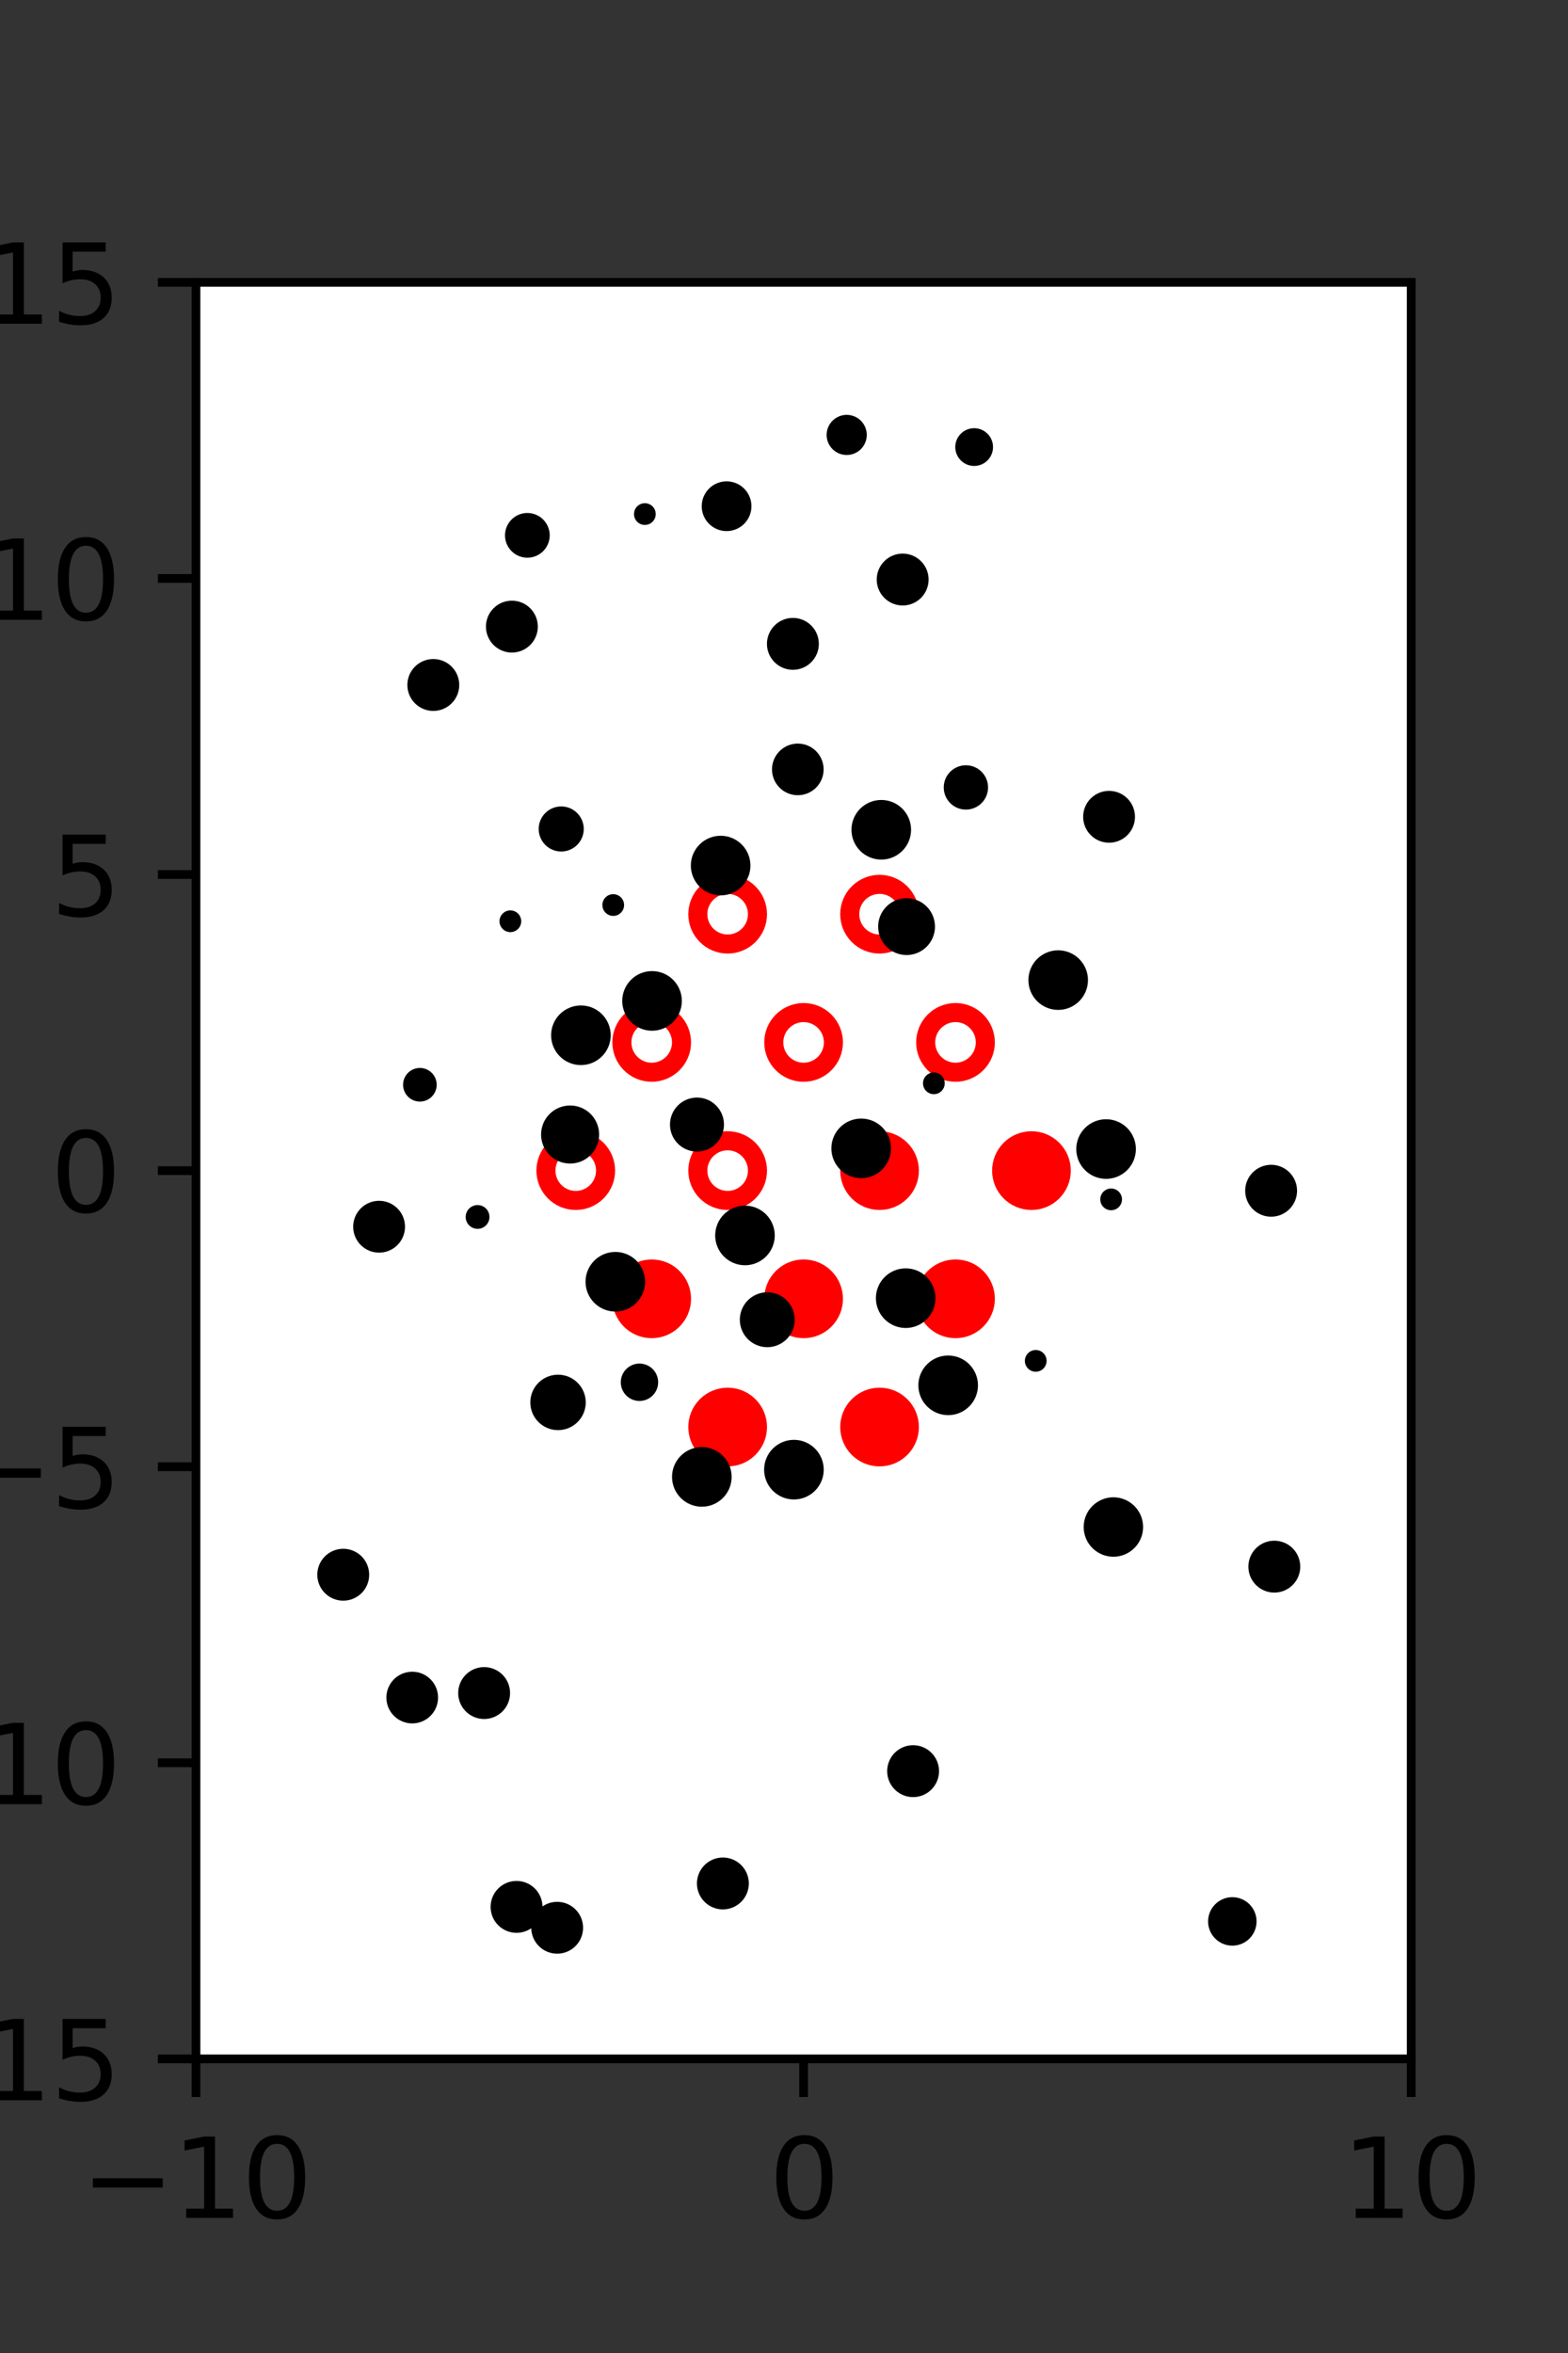 <?xml version="1.0" encoding="utf-8" standalone="no"?>
<!DOCTYPE svg PUBLIC "-//W3C//DTD SVG 1.1//EN"
  "http://www.w3.org/Graphics/SVG/1.1/DTD/svg11.dtd">
<svg xmlns:xlink="http://www.w3.org/1999/xlink" width="144pt" height="216pt" viewBox="0 0 144 216" xmlns="http://www.w3.org/2000/svg" version="1.1">
 <rect x="0" y="0" width="144" height="216" fill="#333333" stroke="none"/>
 <defs>
  <style type="text/css">*{stroke-linejoin: round; stroke-linecap: butt}</style>
 </defs>
 <g id="figure_1">
  <g id="patch_1">
   <path d="M 0 216 
L 144 216 
L 144 0 
L 0 0 
L 0 216 
z
" style="fill: none"/>
  </g>
  <g id="axes_1">
   <g id="patch_2">
    <path d="M 18 189 
L 129.6 189 
L 129.6 25.92 
L 18 25.92 
z
" style="fill: #ffffff"/>
   </g>
   <g id="PathCollection_1">
    <defs>
     <path id="m1a475d0791" d="M 0 2.739 
C 0.726 2.739 1.423 2.45 1.936 1.936 
C 2.45 1.423 2.739 0.726 2.739 0 
C 2.739 -0.726 2.45 -1.423 1.936 -1.936 
C 1.423 -2.45 0.726 -2.739 0 -2.739 
C -0.726 -2.739 -1.423 -2.45 -1.936 -1.936 
C -2.45 -1.423 -2.739 -0.726 -2.739 0 
C -2.739 0.726 -2.45 1.423 -1.936 1.936 
C -1.423 2.45 -0.726 2.739 0 2.739 
z
" style="stroke: #ff0000; stroke-width: 1.75"/>
    </defs>
    <g clip-path="url(#p7d7847ec7b)">
     <use xlink:href="#m1a475d0791" x="80.775" y="107.46" style="fill: #ff0000; stroke: #ff0000; stroke-width: 1.75"/>
     <use xlink:href="#m1a475d0791" x="94.725" y="107.46" style="fill: #ff0000; stroke: #ff0000; stroke-width: 1.75"/>
     <use xlink:href="#m1a475d0791" x="59.85" y="119.229" style="fill: #ff0000; stroke: #ff0000; stroke-width: 1.75"/>
     <use xlink:href="#m1a475d0791" x="73.8" y="119.229" style="fill: #ff0000; stroke: #ff0000; stroke-width: 1.75"/>
     <use xlink:href="#m1a475d0791" x="87.75" y="119.229" style="fill: #ff0000; stroke: #ff0000; stroke-width: 1.75"/>
     <use xlink:href="#m1a475d0791" x="66.825" y="130.999" style="fill: #ff0000; stroke: #ff0000; stroke-width: 1.75"/>
     <use xlink:href="#m1a475d0791" x="80.775" y="130.999" style="fill: #ff0000; stroke: #ff0000; stroke-width: 1.75"/>
    </g>
   </g>
   <g id="PathCollection_2">
    <defs>
     <path id="C0_0_2dacc46eea" d="M 0 2.739 
C 0.726 2.739 1.423 2.45 1.936 1.936 
C 2.45 1.423 2.739 0.726 2.739 -0 
C 2.739 -0.726 2.45 -1.423 1.936 -1.936 
C 1.423 -2.45 0.726 -2.739 0 -2.739 
C -0.726 -2.739 -1.423 -2.45 -1.936 -1.936 
C -2.45 -1.423 -2.739 -0.726 -2.739 0 
C -2.739 0.726 -2.45 1.423 -1.936 1.936 
C -1.423 2.45 -0.726 2.739 0 2.739 
z
"/>
    </defs>
    <g clip-path="url(#p7d7847ec7b)">
     <use xlink:href="#C0_0_2dacc46eea" x="66.825" y="83.921" style="fill: none; stroke: #ff0000; stroke-width: 1.75"/>
    </g>
    <g clip-path="url(#p7d7847ec7b)">
     <use xlink:href="#C0_0_2dacc46eea" x="80.775" y="83.921" style="fill: none; stroke: #ff0000; stroke-width: 1.75"/>
    </g>
    <g clip-path="url(#p7d7847ec7b)">
     <use xlink:href="#C0_0_2dacc46eea" x="59.85" y="95.691" style="fill: none; stroke: #ff0000; stroke-width: 1.75"/>
    </g>
    <g clip-path="url(#p7d7847ec7b)">
     <use xlink:href="#C0_0_2dacc46eea" x="73.8" y="95.691" style="fill: none; stroke: #ff0000; stroke-width: 1.75"/>
    </g>
    <g clip-path="url(#p7d7847ec7b)">
     <use xlink:href="#C0_0_2dacc46eea" x="87.75" y="95.691" style="fill: none; stroke: #ff0000; stroke-width: 1.75"/>
    </g>
    <g clip-path="url(#p7d7847ec7b)">
     <use xlink:href="#C0_0_2dacc46eea" x="52.875" y="107.46" style="fill: none; stroke: #ff0000; stroke-width: 1.75"/>
    </g>
    <g clip-path="url(#p7d7847ec7b)">
     <use xlink:href="#C0_0_2dacc46eea" x="66.825" y="107.46" style="fill: none; stroke: #ff0000; stroke-width: 1.75"/>
    </g>
   </g>
   <g id="PathCollection_3">
    <path d="M 116.871 122.885 
C 116.871 122.885 116.871 122.885 116.871 122.885 
C 116.871 122.885 116.871 122.885 116.871 122.885 
C 116.871 122.885 116.871 122.885 116.871 122.885 
C 116.871 122.885 116.871 122.885 116.871 122.885 
C 116.871 122.885 116.871 122.885 116.871 122.885 
C 116.871 122.885 116.871 122.885 116.871 122.885 
C 116.871 122.885 116.871 122.885 116.871 122.885 
C 116.871 122.885 116.871 122.885 116.871 122.885 
z
" clip-path="url(#p7d7847ec7b)" style="stroke: #000000"/>
    <path d="M 116.736 111.191 
C 117.235 111.191 117.714 110.992 118.067 110.639 
C 118.42 110.286 118.618 109.807 118.618 109.308 
C 118.618 108.809 118.42 108.33 118.067 107.977 
C 117.714 107.624 117.235 107.425 116.736 107.425 
C 116.236 107.425 115.757 107.624 115.404 107.977 
C 115.051 108.33 114.853 108.809 114.853 109.308 
C 114.853 109.807 115.051 110.286 115.404 110.639 
C 115.757 110.992 116.236 111.191 116.736 111.191 
z
" clip-path="url(#p7d7847ec7b)" style="stroke: #000000"/>
    <path d="M 108.508 101.009 
C 108.508 101.009 108.508 101.009 108.508 101.009 
C 108.508 101.009 108.508 101.009 108.508 101.009 
C 108.508 101.009 108.508 101.009 108.508 101.009 
C 108.508 101.009 108.508 101.009 108.508 101.009 
C 108.508 101.009 108.508 101.009 108.508 101.009 
C 108.508 101.009 108.508 101.009 108.508 101.009 
C 108.508 101.009 108.508 101.009 108.508 101.009 
C 108.508 101.009 108.508 101.009 108.508 101.009 
z
" clip-path="url(#p7d7847ec7b)" style="stroke: #000000"/>
    <path d="M 106.222 88.64 
C 106.222 88.64 106.222 88.64 106.222 88.64 
C 106.222 88.64 106.222 88.64 106.222 88.64 
C 106.222 88.64 106.222 88.64 106.222 88.64 
C 106.222 88.64 106.222 88.64 106.222 88.64 
C 106.222 88.64 106.222 88.64 106.222 88.64 
C 106.222 88.64 106.222 88.64 106.222 88.64 
C 106.222 88.64 106.222 88.64 106.222 88.64 
C 106.222 88.64 106.222 88.64 106.222 88.64 
z
" clip-path="url(#p7d7847ec7b)" style="stroke: #000000"/>
    <path d="M 101.853 76.86 
C 102.351 76.86 102.83 76.662 103.182 76.309 
C 103.535 75.957 103.733 75.478 103.733 74.98 
C 103.733 74.481 103.535 74.003 103.182 73.65 
C 102.83 73.298 102.351 73.1 101.853 73.1 
C 101.354 73.1 100.876 73.298 100.523 73.65 
C 100.171 74.003 99.973 74.481 99.973 74.98 
C 99.973 75.478 100.171 75.957 100.523 76.309 
C 100.876 76.662 101.354 76.86 101.853 76.86 
z
" clip-path="url(#p7d7847ec7b)" style="stroke: #000000"/>
    <path d="M 98.421 70.134 
C 98.421 70.134 98.421 70.134 98.421 70.134 
C 98.421 70.134 98.421 70.134 98.421 70.134 
C 98.421 70.134 98.421 70.134 98.421 70.134 
C 98.421 70.134 98.421 70.134 98.421 70.134 
C 98.421 70.134 98.421 70.134 98.421 70.134 
C 98.421 70.134 98.421 70.134 98.421 70.134 
C 98.421 70.134 98.421 70.134 98.421 70.134 
C 98.421 70.134 98.421 70.134 98.421 70.134 
z
" clip-path="url(#p7d7847ec7b)" style="stroke: #000000"/>
    <path d="M 95.708 59.784 
C 95.708 59.784 95.708 59.784 95.708 59.784 
C 95.708 59.784 95.708 59.784 95.708 59.784 
C 95.708 59.784 95.708 59.784 95.708 59.784 
C 95.708 59.784 95.708 59.784 95.708 59.784 
C 95.708 59.784 95.708 59.784 95.708 59.784 
C 95.708 59.784 95.708 59.784 95.708 59.784 
C 95.708 59.784 95.708 59.784 95.708 59.784 
C 95.708 59.784 95.708 59.784 95.708 59.784 
z
" clip-path="url(#p7d7847ec7b)" style="stroke: #000000"/>
    <path d="M 91.103 48.878 
C 91.103 48.878 91.103 48.878 91.103 48.878 
C 91.103 48.878 91.103 48.878 91.103 48.878 
C 91.103 48.878 91.103 48.878 91.103 48.878 
C 91.103 48.878 91.103 48.878 91.103 48.878 
C 91.103 48.878 91.103 48.878 91.103 48.878 
C 91.103 48.878 91.103 48.878 91.103 48.878 
C 91.103 48.878 91.103 48.878 91.103 48.878 
C 91.103 48.878 91.103 48.878 91.103 48.878 
z
" clip-path="url(#p7d7847ec7b)" style="stroke: #000000"/>
    <path d="M 89.463 42.273 
C 89.79 42.273 90.103 42.143 90.335 41.912 
C 90.566 41.681 90.696 41.367 90.696 41.04 
C 90.696 40.713 90.566 40.399 90.335 40.168 
C 90.103 39.937 89.79 39.807 89.463 39.807 
C 89.136 39.807 88.822 39.937 88.591 40.168 
C 88.359 40.399 88.229 40.713 88.229 41.04 
C 88.229 41.367 88.359 41.681 88.591 41.912 
C 88.822 42.143 89.136 42.273 89.463 42.273 
z
" clip-path="url(#p7d7847ec7b)" style="stroke: #000000"/>
    <path d="M 121.437 165.956 
C 121.437 165.956 121.437 165.956 121.437 165.956 
C 121.437 165.956 121.437 165.956 121.437 165.956 
C 121.437 165.956 121.437 165.956 121.437 165.956 
C 121.437 165.956 121.437 165.956 121.437 165.956 
C 121.437 165.956 121.437 165.956 121.437 165.956 
C 121.437 165.956 121.437 165.956 121.437 165.956 
C 121.437 165.956 121.437 165.956 121.437 165.956 
C 121.437 165.956 121.437 165.956 121.437 165.956 
z
" clip-path="url(#p7d7847ec7b)" style="stroke: #000000"/>
    <path d="M 119.188 151.651 
C 119.188 151.651 119.188 151.651 119.188 151.651 
C 119.188 151.651 119.188 151.651 119.188 151.651 
C 119.188 151.651 119.188 151.651 119.188 151.651 
C 119.188 151.651 119.188 151.651 119.188 151.651 
C 119.188 151.651 119.188 151.651 119.188 151.651 
C 119.188 151.651 119.188 151.651 119.188 151.651 
C 119.188 151.651 119.188 151.651 119.188 151.651 
C 119.188 151.651 119.188 151.651 119.188 151.651 
z
" clip-path="url(#p7d7847ec7b)" style="stroke: #000000"/>
    <path d="M 117.028 145.697 
C 117.528 145.697 118.006 145.499 118.36 145.146 
C 118.713 144.793 118.911 144.314 118.911 143.814 
C 118.911 143.315 118.713 142.836 118.36 142.483 
C 118.006 142.13 117.528 141.932 117.028 141.932 
C 116.529 141.932 116.05 142.13 115.697 142.483 
C 115.344 142.836 115.146 143.315 115.146 143.814 
C 115.146 144.314 115.344 144.793 115.697 145.146 
C 116.05 145.499 116.529 145.697 117.028 145.697 
z
" clip-path="url(#p7d7847ec7b)" style="stroke: #000000"/>
    <path d="M 113.856 133.033 
C 113.856 133.033 113.856 133.033 113.856 133.033 
C 113.856 133.033 113.856 133.033 113.856 133.033 
C 113.856 133.033 113.856 133.033 113.856 133.033 
C 113.856 133.033 113.856 133.033 113.856 133.033 
C 113.856 133.033 113.856 133.033 113.856 133.033 
C 113.856 133.033 113.856 133.033 113.856 133.033 
C 113.856 133.033 113.856 133.033 113.856 133.033 
C 113.856 133.033 113.856 133.033 113.856 133.033 
z
" clip-path="url(#p7d7847ec7b)" style="stroke: #000000"/>
    <path d="M 102.422 124.313 
C 102.422 124.313 102.422 124.313 102.422 124.313 
C 102.422 124.313 102.422 124.313 102.422 124.313 
C 102.422 124.313 102.422 124.313 102.422 124.313 
C 102.422 124.313 102.422 124.313 102.422 124.313 
C 102.422 124.313 102.422 124.313 102.422 124.313 
C 102.422 124.313 102.422 124.313 102.422 124.313 
C 102.422 124.313 102.422 124.313 102.422 124.313 
C 102.422 124.313 102.422 124.313 102.422 124.313 
z
" clip-path="url(#p7d7847ec7b)" style="stroke: #000000"/>
    <path d="M 102.042 110.601 
C 102.174 110.601 102.301 110.548 102.395 110.454 
C 102.489 110.361 102.542 110.233 102.542 110.101 
C 102.542 109.968 102.489 109.841 102.395 109.747 
C 102.301 109.653 102.174 109.601 102.042 109.601 
C 101.909 109.601 101.782 109.653 101.688 109.747 
C 101.594 109.841 101.542 109.968 101.542 110.101 
C 101.542 110.233 101.594 110.361 101.688 110.454 
C 101.782 110.548 101.909 110.601 102.042 110.601 
z
" clip-path="url(#p7d7847ec7b)" style="stroke: #000000"/>
    <path d="M 101.579 107.718 
C 102.172 107.718 102.741 107.483 103.161 107.063 
C 103.58 106.643 103.816 106.074 103.816 105.481 
C 103.816 104.887 103.58 104.318 103.161 103.899 
C 102.741 103.479 102.172 103.243 101.579 103.243 
C 100.985 103.243 100.416 103.479 99.997 103.899 
C 99.577 104.318 99.341 104.887 99.341 105.481 
C 99.341 106.074 99.577 106.643 99.997 107.063 
C 100.416 107.483 100.985 107.718 101.579 107.718 
z
" clip-path="url(#p7d7847ec7b)" style="stroke: #000000"/>
    <path d="M 97.18 92.207 
C 97.773 92.207 98.342 91.972 98.761 91.552 
C 99.18 91.133 99.416 90.564 99.416 89.971 
C 99.416 89.378 99.18 88.81 98.761 88.39 
C 98.342 87.971 97.773 87.735 97.18 87.735 
C 96.587 87.735 96.018 87.971 95.599 88.39 
C 95.179 88.81 94.944 89.378 94.944 89.971 
C 94.944 90.564 95.179 91.133 95.599 91.552 
C 96.018 91.972 96.587 92.207 97.18 92.207 
z
" clip-path="url(#p7d7847ec7b)" style="stroke: #000000"/>
    <path d="M 92.058 85.302 
C 92.058 85.302 92.058 85.302 92.058 85.302 
C 92.058 85.302 92.058 85.302 92.058 85.302 
C 92.058 85.302 92.058 85.302 92.058 85.302 
C 92.058 85.302 92.058 85.302 92.058 85.302 
C 92.058 85.302 92.058 85.302 92.058 85.302 
C 92.058 85.302 92.058 85.302 92.058 85.302 
C 92.058 85.302 92.058 85.302 92.058 85.302 
C 92.058 85.302 92.058 85.302 92.058 85.302 
z
" clip-path="url(#p7d7847ec7b)" style="stroke: #000000"/>
    <path d="M 88.705 73.82 
C 89.112 73.82 89.503 73.659 89.791 73.371 
C 90.079 73.083 90.24 72.692 90.24 72.285 
C 90.24 71.877 90.079 71.487 89.791 71.199 
C 89.503 70.911 89.112 70.749 88.705 70.749 
C 88.297 70.749 87.907 70.911 87.619 71.199 
C 87.331 71.487 87.169 71.877 87.169 72.285 
C 87.169 72.692 87.331 73.083 87.619 73.371 
C 87.907 73.659 88.297 73.82 88.705 73.82 
z
" clip-path="url(#p7d7847ec7b)" style="stroke: #000000"/>
    <path d="M 85.047 59.846 
C 85.047 59.846 85.047 59.846 85.047 59.846 
C 85.047 59.846 85.047 59.846 85.047 59.846 
C 85.047 59.846 85.047 59.846 85.047 59.846 
C 85.047 59.846 85.047 59.846 85.047 59.846 
C 85.047 59.846 85.047 59.846 85.047 59.846 
C 85.047 59.846 85.047 59.846 85.047 59.846 
C 85.047 59.846 85.047 59.846 85.047 59.846 
C 85.047 59.846 85.047 59.846 85.047 59.846 
z
" clip-path="url(#p7d7847ec7b)" style="stroke: #000000"/>
    <path d="M 82.897 55.083 
C 83.397 55.083 83.875 54.885 84.229 54.532 
C 84.582 54.179 84.78 53.7 84.78 53.201 
C 84.78 52.701 84.582 52.223 84.229 51.87 
C 83.875 51.516 83.397 51.318 82.897 51.318 
C 82.398 51.318 81.919 51.516 81.566 51.87 
C 81.213 52.223 81.015 52.701 81.015 53.201 
C 81.015 53.7 81.213 54.179 81.566 54.532 
C 81.919 54.885 82.398 55.083 82.897 55.083 
z
" clip-path="url(#p7d7847ec7b)" style="stroke: #000000"/>
    <path d="M 77.758 41.268 
C 78.114 41.268 78.456 41.126 78.708 40.874 
C 78.959 40.623 79.101 40.281 79.101 39.925 
C 79.101 39.569 78.959 39.227 78.708 38.976 
C 78.456 38.724 78.114 38.582 77.758 38.582 
C 77.402 38.582 77.06 38.724 76.809 38.976 
C 76.557 39.227 76.415 39.569 76.415 39.925 
C 76.415 40.281 76.557 40.623 76.809 40.874 
C 77.06 41.126 77.402 41.268 77.758 41.268 
z
" clip-path="url(#p7d7847ec7b)" style="stroke: #000000"/>
    <path d="M 76.29 31.667 
C 76.29 31.667 76.29 31.667 76.29 31.667 
C 76.29 31.667 76.29 31.667 76.29 31.667 
C 76.29 31.667 76.29 31.667 76.29 31.667 
C 76.29 31.667 76.29 31.667 76.29 31.667 
C 76.29 31.667 76.29 31.667 76.29 31.667 
C 76.29 31.667 76.29 31.667 76.29 31.667 
C 76.29 31.667 76.29 31.667 76.29 31.667 
C 76.29 31.667 76.29 31.667 76.29 31.667 
z
" clip-path="url(#p7d7847ec7b)" style="stroke: #000000"/>
    <path d="M 69.771 23.156 
C 69.771 23.156 69.771 23.156 69.771 23.156 
C 69.771 23.156 69.771 23.156 69.771 23.156 
C 69.771 23.156 69.771 23.156 69.771 23.156 
C 69.771 23.156 69.771 23.156 69.771 23.156 
C 69.771 23.156 69.771 23.156 69.771 23.156 
C 69.771 23.156 69.771 23.156 69.771 23.156 
C 69.771 23.156 69.771 23.156 69.771 23.156 
C 69.771 23.156 69.771 23.156 69.771 23.156 
z
" clip-path="url(#p7d7847ec7b)" style="stroke: #000000"/>
    <path d="M 113.173 178.108 
C 113.631 178.108 114.07 177.926 114.394 177.602 
C 114.717 177.279 114.899 176.84 114.899 176.382 
C 114.899 175.924 114.717 175.485 114.394 175.161 
C 114.07 174.838 113.631 174.656 113.173 174.656 
C 112.716 174.656 112.277 174.838 111.953 175.161 
C 111.629 175.485 111.447 175.924 111.447 176.382 
C 111.447 176.84 111.629 177.279 111.953 177.602 
C 112.277 177.926 112.716 178.108 113.173 178.108 
z
" clip-path="url(#p7d7847ec7b)" style="stroke: #000000"/>
    <path d="M 109.637 168.713 
C 109.637 168.713 109.637 168.713 109.637 168.713 
C 109.637 168.713 109.637 168.713 109.637 168.713 
C 109.637 168.713 109.637 168.713 109.637 168.713 
C 109.637 168.713 109.637 168.713 109.637 168.713 
C 109.637 168.713 109.637 168.713 109.637 168.713 
C 109.637 168.713 109.637 168.713 109.637 168.713 
C 109.637 168.713 109.637 168.713 109.637 168.713 
C 109.637 168.713 109.637 168.713 109.637 168.713 
z
" clip-path="url(#p7d7847ec7b)" style="stroke: #000000"/>
    <path d="M 105.465 158.881 
C 105.465 158.881 105.465 158.881 105.465 158.881 
C 105.465 158.881 105.465 158.881 105.465 158.881 
C 105.465 158.881 105.465 158.881 105.465 158.881 
C 105.465 158.881 105.465 158.881 105.465 158.881 
C 105.465 158.881 105.465 158.881 105.465 158.881 
C 105.465 158.881 105.465 158.881 105.465 158.881 
C 105.465 158.881 105.465 158.881 105.465 158.881 
C 105.465 158.881 105.465 158.881 105.465 158.881 
z
" clip-path="url(#p7d7847ec7b)" style="stroke: #000000"/>
    <path d="M 105.925 148.471 
C 105.925 148.471 105.925 148.471 105.925 148.471 
C 105.925 148.471 105.925 148.471 105.925 148.471 
C 105.925 148.471 105.925 148.471 105.925 148.471 
C 105.925 148.471 105.925 148.471 105.925 148.471 
C 105.925 148.471 105.925 148.471 105.925 148.471 
C 105.925 148.471 105.925 148.471 105.925 148.471 
C 105.925 148.471 105.925 148.471 105.925 148.471 
C 105.925 148.471 105.925 148.471 105.925 148.471 
z
" clip-path="url(#p7d7847ec7b)" style="stroke: #000000"/>
    <path d="M 102.25 142.406 
C 102.841 142.406 103.408 142.171 103.826 141.753 
C 104.244 141.335 104.479 140.768 104.479 140.177 
C 104.479 139.586 104.244 139.019 103.826 138.601 
C 103.408 138.183 102.841 137.948 102.25 137.948 
C 101.659 137.948 101.092 138.183 100.674 138.601 
C 100.256 139.019 100.021 139.586 100.021 140.177 
C 100.021 140.768 100.256 141.335 100.674 141.753 
C 101.092 142.171 101.659 142.406 102.25 142.406 
z
" clip-path="url(#p7d7847ec7b)" style="stroke: #000000"/>
    <path d="M 95.118 125.424 
C 95.251 125.424 95.378 125.372 95.472 125.278 
C 95.566 125.184 95.618 125.057 95.618 124.924 
C 95.618 124.792 95.566 124.665 95.472 124.571 
C 95.378 124.477 95.251 124.424 95.118 124.424 
C 94.986 124.424 94.859 124.477 94.765 124.571 
C 94.671 124.665 94.618 124.792 94.618 124.924 
C 94.618 125.057 94.671 125.184 94.765 125.278 
C 94.859 125.372 94.986 125.424 95.118 125.424 
z
" clip-path="url(#p7d7847ec7b)" style="stroke: #000000"/>
    <path d="M 94.522 116.062 
C 94.522 116.062 94.522 116.062 94.522 116.062 
C 94.522 116.062 94.522 116.062 94.522 116.062 
C 94.522 116.062 94.522 116.062 94.522 116.062 
C 94.522 116.062 94.522 116.062 94.522 116.062 
C 94.522 116.062 94.522 116.062 94.522 116.062 
C 94.522 116.062 94.522 116.062 94.522 116.062 
C 94.522 116.062 94.522 116.062 94.522 116.062 
C 94.522 116.062 94.522 116.062 94.522 116.062 
z
" clip-path="url(#p7d7847ec7b)" style="stroke: #000000"/>
    <path d="M 85.627 103.878 
C 85.627 103.878 85.627 103.878 85.627 103.878 
C 85.627 103.878 85.627 103.878 85.627 103.878 
C 85.627 103.878 85.627 103.878 85.627 103.878 
C 85.627 103.878 85.627 103.878 85.627 103.878 
C 85.627 103.878 85.627 103.878 85.627 103.878 
C 85.627 103.878 85.627 103.878 85.627 103.878 
C 85.627 103.878 85.627 103.878 85.627 103.878 
C 85.627 103.878 85.627 103.878 85.627 103.878 
z
" clip-path="url(#p7d7847ec7b)" style="stroke: #000000"/>
    <path d="M 85.763 99.945 
C 85.896 99.945 86.023 99.892 86.116 99.799 
C 86.21 99.705 86.263 99.578 86.263 99.445 
C 86.263 99.312 86.21 99.185 86.116 99.091 
C 86.023 98.998 85.896 98.945 85.763 98.945 
C 85.63 98.945 85.503 98.998 85.409 99.091 
C 85.316 99.185 85.263 99.312 85.263 99.445 
C 85.263 99.578 85.316 99.705 85.409 99.799 
C 85.503 99.892 85.63 99.945 85.763 99.945 
z
" clip-path="url(#p7d7847ec7b)" style="stroke: #000000"/>
    <path d="M 83.256 87.171 
C 83.815 87.171 84.352 86.949 84.748 86.553 
C 85.143 86.157 85.366 85.621 85.366 85.061 
C 85.366 84.502 85.143 83.965 84.748 83.569 
C 84.352 83.174 83.815 82.951 83.256 82.951 
C 82.696 82.951 82.16 83.174 81.764 83.569 
C 81.368 83.965 81.146 84.502 81.146 85.061 
C 81.146 85.621 81.368 86.157 81.764 86.553 
C 82.16 86.949 82.696 87.171 83.256 87.171 
z
" clip-path="url(#p7d7847ec7b)" style="stroke: #000000"/>
    <path d="M 80.933 78.409 
C 81.526 78.409 82.095 78.173 82.515 77.753 
C 82.934 77.334 83.17 76.765 83.17 76.171 
C 83.17 75.578 82.934 75.009 82.515 74.589 
C 82.095 74.169 81.526 73.934 80.933 73.934 
C 80.339 73.934 79.77 74.169 79.35 74.589 
C 78.931 75.009 78.695 75.578 78.695 76.171 
C 78.695 76.765 78.931 77.334 79.35 77.753 
C 79.77 78.173 80.339 78.409 80.933 78.409 
z
" clip-path="url(#p7d7847ec7b)" style="stroke: #000000"/>
    <path d="M 73.268 72.5 
C 73.764 72.5 74.24 72.303 74.591 71.952 
C 74.942 71.602 75.139 71.126 75.139 70.63 
C 75.139 70.133 74.942 69.658 74.591 69.307 
C 74.24 68.956 73.764 68.759 73.268 68.759 
C 72.772 68.759 72.296 68.956 71.945 69.307 
C 71.595 69.658 71.397 70.133 71.397 70.63 
C 71.397 71.126 71.595 71.602 71.945 71.952 
C 72.296 72.303 72.772 72.5 73.268 72.5 
z
" clip-path="url(#p7d7847ec7b)" style="stroke: #000000"/>
    <path d="M 72.817 60.988 
C 73.316 60.988 73.795 60.79 74.148 60.437 
C 74.501 60.084 74.7 59.605 74.7 59.105 
C 74.7 58.606 74.501 58.127 74.148 57.774 
C 73.795 57.421 73.316 57.223 72.817 57.223 
C 72.318 57.223 71.839 57.421 71.486 57.774 
C 71.133 58.127 70.934 58.606 70.934 59.105 
C 70.934 59.605 71.133 60.084 71.486 60.437 
C 71.839 60.79 72.318 60.988 72.817 60.988 
z
" clip-path="url(#p7d7847ec7b)" style="stroke: #000000"/>
    <path d="M 66.727 48.253 
C 67.2 48.253 67.654 48.066 67.989 47.731 
C 68.323 47.396 68.511 46.943 68.511 46.47 
C 68.511 45.997 68.323 45.543 67.989 45.208 
C 67.654 44.874 67.2 44.686 66.727 44.686 
C 66.254 44.686 65.8 44.874 65.466 45.208 
C 65.131 45.543 64.943 45.997 64.943 46.47 
C 64.943 46.943 65.131 47.396 65.466 47.731 
C 65.8 48.066 66.254 48.253 66.727 48.253 
z
" clip-path="url(#p7d7847ec7b)" style="stroke: #000000"/>
    <path d="M 67.229 36.286 
C 67.229 36.286 67.229 36.286 67.229 36.286 
C 67.229 36.286 67.229 36.286 67.229 36.286 
C 67.229 36.286 67.229 36.286 67.229 36.286 
C 67.229 36.286 67.229 36.286 67.229 36.286 
C 67.229 36.286 67.229 36.286 67.229 36.286 
C 67.229 36.286 67.229 36.286 67.229 36.286 
C 67.229 36.286 67.229 36.286 67.229 36.286 
C 67.229 36.286 67.229 36.286 67.229 36.286 
z
" clip-path="url(#p7d7847ec7b)" style="stroke: #000000"/>
    <path d="M 57.344 29.346 
C 57.344 29.346 57.344 29.346 57.344 29.346 
C 57.344 29.346 57.344 29.346 57.344 29.346 
C 57.344 29.346 57.344 29.346 57.344 29.346 
C 57.344 29.346 57.344 29.346 57.344 29.346 
C 57.344 29.346 57.344 29.346 57.344 29.346 
C 57.344 29.346 57.344 29.346 57.344 29.346 
C 57.344 29.346 57.344 29.346 57.344 29.346 
C 57.344 29.346 57.344 29.346 57.344 29.346 
z
" clip-path="url(#p7d7847ec7b)" style="stroke: #000000"/>
    <path d="M 101.386 181.453 
C 101.386 181.453 101.386 181.453 101.386 181.453 
C 101.386 181.453 101.386 181.453 101.386 181.453 
C 101.386 181.453 101.386 181.453 101.386 181.453 
C 101.386 181.453 101.386 181.453 101.386 181.453 
C 101.386 181.453 101.386 181.453 101.386 181.453 
C 101.386 181.453 101.386 181.453 101.386 181.453 
C 101.386 181.453 101.386 181.453 101.386 181.453 
C 101.386 181.453 101.386 181.453 101.386 181.453 
z
" clip-path="url(#p7d7847ec7b)" style="stroke: #000000"/>
    <path d="M 101.139 174.594 
C 101.139 174.594 101.139 174.594 101.139 174.594 
C 101.139 174.594 101.139 174.594 101.139 174.594 
C 101.139 174.594 101.139 174.594 101.139 174.594 
C 101.139 174.594 101.139 174.594 101.139 174.594 
C 101.139 174.594 101.139 174.594 101.139 174.594 
C 101.139 174.594 101.139 174.594 101.139 174.594 
C 101.139 174.594 101.139 174.594 101.139 174.594 
C 101.139 174.594 101.139 174.594 101.139 174.594 
z
" clip-path="url(#p7d7847ec7b)" style="stroke: #000000"/>
    <path d="M 94.959 157.728 
C 94.959 157.728 94.959 157.728 94.959 157.728 
C 94.959 157.728 94.959 157.728 94.959 157.728 
C 94.959 157.728 94.959 157.728 94.959 157.728 
C 94.959 157.728 94.959 157.728 94.959 157.728 
C 94.959 157.728 94.959 157.728 94.959 157.728 
C 94.959 157.728 94.959 157.728 94.959 157.728 
C 94.959 157.728 94.959 157.728 94.959 157.728 
C 94.959 157.728 94.959 157.728 94.959 157.728 
z
" clip-path="url(#p7d7847ec7b)" style="stroke: #000000"/>
    <path d="M 94.714 151.149 
C 94.714 151.149 94.714 151.149 94.714 151.149 
C 94.714 151.149 94.714 151.149 94.714 151.149 
C 94.714 151.149 94.714 151.149 94.714 151.149 
C 94.714 151.149 94.714 151.149 94.714 151.149 
C 94.714 151.149 94.714 151.149 94.714 151.149 
C 94.714 151.149 94.714 151.149 94.714 151.149 
C 94.714 151.149 94.714 151.149 94.714 151.149 
C 94.714 151.149 94.714 151.149 94.714 151.149 
z
" clip-path="url(#p7d7847ec7b)" style="stroke: #000000"/>
    <path d="M 87.966 137.243 
C 87.966 137.243 87.966 137.243 87.966 137.243 
C 87.966 137.243 87.966 137.243 87.966 137.243 
C 87.966 137.243 87.966 137.243 87.966 137.243 
C 87.966 137.243 87.966 137.243 87.966 137.243 
C 87.966 137.243 87.966 137.243 87.966 137.243 
C 87.966 137.243 87.966 137.243 87.966 137.243 
C 87.966 137.243 87.966 137.243 87.966 137.243 
C 87.966 137.243 87.966 137.243 87.966 137.243 
z
" clip-path="url(#p7d7847ec7b)" style="stroke: #000000"/>
    <path d="M 87.077 129.408 
C 87.67 129.408 88.239 129.172 88.659 128.753 
C 89.078 128.333 89.314 127.764 89.314 127.171 
C 89.314 126.577 89.078 126.008 88.659 125.589 
C 88.239 125.169 87.67 124.933 87.077 124.933 
C 86.483 124.933 85.914 125.169 85.495 125.589 
C 85.075 126.008 84.839 126.577 84.839 127.171 
C 84.839 127.764 85.075 128.333 85.495 128.753 
C 85.914 129.172 86.483 129.408 87.077 129.408 
z
" clip-path="url(#p7d7847ec7b)" style="stroke: #000000"/>
    <path d="M 83.177 121.406 
C 83.77 121.406 84.34 121.17 84.759 120.75 
C 85.179 120.331 85.414 119.762 85.414 119.168 
C 85.414 118.575 85.179 118.006 84.759 117.586 
C 84.34 117.167 83.77 116.931 83.177 116.931 
C 82.584 116.931 82.014 117.167 81.595 117.586 
C 81.175 118.006 80.94 118.575 80.94 119.168 
C 80.94 119.762 81.175 120.331 81.595 120.75 
C 82.014 121.17 82.584 121.406 83.177 121.406 
z
" clip-path="url(#p7d7847ec7b)" style="stroke: #000000"/>
    <path d="M 79.088 107.656 
C 79.681 107.656 80.25 107.421 80.67 107.001 
C 81.089 106.581 81.325 106.012 81.325 105.419 
C 81.325 104.825 81.089 104.256 80.67 103.837 
C 80.25 103.417 79.681 103.181 79.088 103.181 
C 78.494 103.181 77.925 103.417 77.506 103.837 
C 77.086 104.256 76.85 104.825 76.85 105.419 
C 76.85 106.012 77.086 106.581 77.506 107.001 
C 77.925 107.421 78.494 107.656 79.088 107.656 
z
" clip-path="url(#p7d7847ec7b)" style="stroke: #000000"/>
    <path d="M 74.923 104.431 
C 74.923 104.431 74.923 104.431 74.923 104.431 
C 74.923 104.431 74.923 104.431 74.923 104.431 
C 74.923 104.431 74.923 104.431 74.923 104.431 
C 74.923 104.431 74.923 104.431 74.923 104.431 
C 74.923 104.431 74.923 104.431 74.923 104.431 
C 74.923 104.431 74.923 104.431 74.923 104.431 
C 74.923 104.431 74.923 104.431 74.923 104.431 
C 74.923 104.431 74.923 104.431 74.923 104.431 
z
" clip-path="url(#p7d7847ec7b)" style="stroke: #000000"/>
    <path d="M 70.978 89.176 
C 70.978 89.176 70.978 89.176 70.978 89.176 
C 70.978 89.176 70.978 89.176 70.978 89.176 
C 70.978 89.176 70.978 89.176 70.978 89.176 
C 70.978 89.176 70.978 89.176 70.978 89.176 
C 70.978 89.176 70.978 89.176 70.978 89.176 
C 70.978 89.176 70.978 89.176 70.978 89.176 
C 70.978 89.176 70.978 89.176 70.978 89.176 
C 70.978 89.176 70.978 89.176 70.978 89.176 
z
" clip-path="url(#p7d7847ec7b)" style="stroke: #000000"/>
    <path d="M 66.182 81.695 
C 66.775 81.695 67.344 81.459 67.764 81.04 
C 68.183 80.62 68.419 80.051 68.419 79.458 
C 68.419 78.864 68.183 78.295 67.764 77.876 
C 67.344 77.456 66.775 77.22 66.182 77.22 
C 65.588 77.22 65.019 77.456 64.6 77.876 
C 64.18 78.295 63.944 78.864 63.944 79.458 
C 63.944 80.051 64.18 80.62 64.6 81.04 
C 65.019 81.459 65.588 81.695 66.182 81.695 
z
" clip-path="url(#p7d7847ec7b)" style="stroke: #000000"/>
    <path d="M 66.96 69.715 
C 66.96 69.715 66.96 69.715 66.96 69.715 
C 66.96 69.715 66.96 69.715 66.96 69.715 
C 66.96 69.715 66.96 69.715 66.96 69.715 
C 66.96 69.715 66.96 69.715 66.96 69.715 
C 66.96 69.715 66.96 69.715 66.96 69.715 
C 66.96 69.715 66.96 69.715 66.96 69.715 
C 66.96 69.715 66.96 69.715 66.96 69.715 
C 66.96 69.715 66.96 69.715 66.96 69.715 
z
" clip-path="url(#p7d7847ec7b)" style="stroke: #000000"/>
    <path d="M 63.651 58.613 
C 63.651 58.613 63.651 58.613 63.651 58.613 
C 63.651 58.613 63.651 58.613 63.651 58.613 
C 63.651 58.613 63.651 58.613 63.651 58.613 
C 63.651 58.613 63.651 58.613 63.651 58.613 
C 63.651 58.613 63.651 58.613 63.651 58.613 
C 63.651 58.613 63.651 58.613 63.651 58.613 
C 63.651 58.613 63.651 58.613 63.651 58.613 
C 63.651 58.613 63.651 58.613 63.651 58.613 
z
" clip-path="url(#p7d7847ec7b)" style="stroke: #000000"/>
    <path d="M 59.222 47.69 
C 59.354 47.69 59.482 47.638 59.575 47.544 
C 59.669 47.45 59.722 47.323 59.722 47.19 
C 59.722 47.058 59.669 46.931 59.575 46.837 
C 59.482 46.743 59.354 46.69 59.222 46.69 
C 59.089 46.69 58.962 46.743 58.868 46.837 
C 58.775 46.931 58.722 47.058 58.722 47.19 
C 58.722 47.323 58.775 47.45 58.868 47.544 
C 58.962 47.638 59.089 47.69 59.222 47.69 
z
" clip-path="url(#p7d7847ec7b)" style="stroke: #000000"/>
    <path d="M 54.571 37.909 
C 54.571 37.909 54.571 37.909 54.571 37.909 
C 54.571 37.909 54.571 37.909 54.571 37.909 
C 54.571 37.909 54.571 37.909 54.571 37.909 
C 54.571 37.909 54.571 37.909 54.571 37.909 
C 54.571 37.909 54.571 37.909 54.571 37.909 
C 54.571 37.909 54.571 37.909 54.571 37.909 
C 54.571 37.909 54.571 37.909 54.571 37.909 
C 54.571 37.909 54.571 37.909 54.571 37.909 
z
" clip-path="url(#p7d7847ec7b)" style="stroke: #000000"/>
    <path d="M 90.847 172.966 
C 90.847 172.966 90.847 172.966 90.847 172.966 
C 90.847 172.966 90.847 172.966 90.847 172.966 
C 90.847 172.966 90.847 172.966 90.847 172.966 
C 90.847 172.966 90.847 172.966 90.847 172.966 
C 90.847 172.966 90.847 172.966 90.847 172.966 
C 90.847 172.966 90.847 172.966 90.847 172.966 
C 90.847 172.966 90.847 172.966 90.847 172.966 
C 90.847 172.966 90.847 172.966 90.847 172.966 
z
" clip-path="url(#p7d7847ec7b)" style="stroke: #000000"/>
    <path d="M 83.856 164.47 
C 84.356 164.47 84.834 164.272 85.187 163.919 
C 85.54 163.566 85.739 163.087 85.739 162.588 
C 85.739 162.088 85.54 161.61 85.187 161.256 
C 84.834 160.903 84.356 160.705 83.856 160.705 
C 83.357 160.705 82.878 160.903 82.525 161.256 
C 82.172 161.61 81.974 162.088 81.974 162.588 
C 81.974 163.087 82.172 163.566 82.525 163.919 
C 82.878 164.272 83.357 164.47 83.856 164.47 
z
" clip-path="url(#p7d7847ec7b)" style="stroke: #000000"/>
    <path d="M 87.592 154.978 
C 87.592 154.978 87.592 154.978 87.592 154.978 
C 87.592 154.978 87.592 154.978 87.592 154.978 
C 87.592 154.978 87.592 154.978 87.592 154.978 
C 87.592 154.978 87.592 154.978 87.592 154.978 
C 87.592 154.978 87.592 154.978 87.592 154.978 
C 87.592 154.978 87.592 154.978 87.592 154.978 
C 87.592 154.978 87.592 154.978 87.592 154.978 
C 87.592 154.978 87.592 154.978 87.592 154.978 
z
" clip-path="url(#p7d7847ec7b)" style="stroke: #000000"/>
    <path d="M 83.14 145.898 
C 83.14 145.898 83.14 145.898 83.14 145.898 
C 83.14 145.898 83.14 145.898 83.14 145.898 
C 83.14 145.898 83.14 145.898 83.14 145.898 
C 83.14 145.898 83.14 145.898 83.14 145.898 
C 83.14 145.898 83.14 145.898 83.14 145.898 
C 83.14 145.898 83.14 145.898 83.14 145.898 
C 83.14 145.898 83.14 145.898 83.14 145.898 
C 83.14 145.898 83.14 145.898 83.14 145.898 
z
" clip-path="url(#p7d7847ec7b)" style="stroke: #000000"/>
    <path d="M 72.911 137.149 
C 73.504 137.149 74.074 136.914 74.493 136.494 
C 74.913 136.074 75.149 135.505 75.149 134.912 
C 75.149 134.318 74.913 133.749 74.493 133.33 
C 74.074 132.91 73.504 132.674 72.911 132.674 
C 72.318 132.674 71.749 132.91 71.329 133.33 
C 70.909 133.749 70.674 134.318 70.674 134.912 
C 70.674 135.505 70.909 136.074 71.329 136.494 
C 71.749 136.914 72.318 137.149 72.911 137.149 
z
" clip-path="url(#p7d7847ec7b)" style="stroke: #000000"/>
    <path d="M 70.464 123.169 
C 71 123.169 71.514 122.956 71.893 122.577 
C 72.272 122.198 72.485 121.684 72.485 121.148 
C 72.485 120.612 72.272 120.098 71.893 119.719 
C 71.514 119.34 71 119.127 70.464 119.127 
C 69.928 119.127 69.414 119.34 69.035 119.719 
C 68.656 120.098 68.443 120.612 68.443 121.148 
C 68.443 121.684 68.656 122.198 69.035 122.577 
C 69.414 122.956 69.928 123.169 70.464 123.169 
z
" clip-path="url(#p7d7847ec7b)" style="stroke: #000000"/>
    <path d="M 68.416 115.647 
C 69.009 115.647 69.578 115.411 69.997 114.992 
C 70.417 114.573 70.652 114.004 70.652 113.411 
C 70.652 112.818 70.417 112.249 69.997 111.83 
C 69.578 111.411 69.009 111.175 68.416 111.175 
C 67.823 111.175 67.254 111.411 66.835 111.83 
C 66.416 112.249 66.18 112.818 66.18 113.411 
C 66.18 114.004 66.416 114.573 66.835 114.992 
C 67.254 115.411 67.823 115.647 68.416 115.647 
z
" clip-path="url(#p7d7847ec7b)" style="stroke: #000000"/>
    <path d="M 64.008 105.213 
C 64.533 105.213 65.037 105.005 65.408 104.633 
C 65.78 104.262 65.988 103.758 65.988 103.233 
C 65.988 102.708 65.78 102.204 65.408 101.833 
C 65.037 101.461 64.533 101.253 64.008 101.253 
C 63.483 101.253 62.979 101.461 62.608 101.833 
C 62.237 102.204 62.028 102.708 62.028 103.233 
C 62.028 103.758 62.237 104.262 62.608 104.633 
C 62.979 105.005 63.483 105.213 64.008 105.213 
z
" clip-path="url(#p7d7847ec7b)" style="stroke: #000000"/>
    <path d="M 59.882 94.119 
C 60.475 94.119 61.044 93.883 61.464 93.464 
C 61.883 93.044 62.119 92.475 62.119 91.882 
C 62.119 91.288 61.883 90.719 61.464 90.3 
C 61.044 89.88 60.475 89.644 59.882 89.644 
C 59.288 89.644 58.719 89.88 58.3 90.3 
C 57.88 90.719 57.644 91.288 57.644 91.882 
C 57.644 92.475 57.88 93.044 58.3 93.464 
C 58.719 93.883 59.288 94.119 59.882 94.119 
z
" clip-path="url(#p7d7847ec7b)" style="stroke: #000000"/>
    <path d="M 56.317 83.581 
C 56.449 83.581 56.577 83.528 56.67 83.434 
C 56.764 83.341 56.817 83.213 56.817 83.081 
C 56.817 82.948 56.764 82.821 56.67 82.727 
C 56.577 82.633 56.449 82.581 56.317 82.581 
C 56.184 82.581 56.057 82.633 55.963 82.727 
C 55.87 82.821 55.817 82.948 55.817 83.081 
C 55.817 83.213 55.87 83.341 55.963 83.434 
C 56.057 83.528 56.184 83.581 56.317 83.581 
z
" clip-path="url(#p7d7847ec7b)" style="stroke: #000000"/>
    <path d="M 51.541 77.667 
C 51.957 77.667 52.356 77.502 52.65 77.207 
C 52.945 76.913 53.11 76.514 53.11 76.098 
C 53.11 75.682 52.945 75.282 52.65 74.988 
C 52.356 74.694 51.957 74.529 51.541 74.529 
C 51.125 74.529 50.726 74.694 50.431 74.988 
C 50.137 75.282 49.972 75.682 49.972 76.098 
C 49.972 76.514 50.137 76.913 50.431 77.207 
C 50.726 77.502 51.125 77.667 51.541 77.667 
z
" clip-path="url(#p7d7847ec7b)" style="stroke: #000000"/>
    <path d="M 47.01 59.405 
C 47.509 59.405 47.988 59.206 48.341 58.853 
C 48.694 58.5 48.893 58.021 48.893 57.522 
C 48.893 57.023 48.694 56.544 48.341 56.191 
C 47.988 55.838 47.509 55.639 47.01 55.639 
C 46.511 55.639 46.032 55.838 45.679 56.191 
C 45.326 56.544 45.127 57.023 45.127 57.522 
C 45.127 58.021 45.326 58.5 45.679 58.853 
C 46.032 59.206 46.511 59.405 47.01 59.405 
z
" clip-path="url(#p7d7847ec7b)" style="stroke: #000000"/>
    <path d="M 48.431 50.696 
C 48.843 50.696 49.238 50.533 49.529 50.241 
C 49.82 49.95 49.984 49.555 49.984 49.143 
C 49.984 48.732 49.82 48.337 49.529 48.045 
C 49.238 47.754 48.843 47.591 48.431 47.591 
C 48.019 47.591 47.624 47.754 47.333 48.045 
C 47.042 48.337 46.878 48.732 46.878 49.143 
C 46.878 49.555 47.042 49.95 47.333 50.241 
C 47.624 50.533 48.019 50.696 48.431 50.696 
z
" clip-path="url(#p7d7847ec7b)" style="stroke: #000000"/>
    <path d="M 44.178 39.181 
C 44.178 39.181 44.178 39.181 44.178 39.181 
C 44.178 39.181 44.178 39.181 44.178 39.181 
C 44.178 39.181 44.178 39.181 44.178 39.181 
C 44.178 39.181 44.178 39.181 44.178 39.181 
C 44.178 39.181 44.178 39.181 44.178 39.181 
C 44.178 39.181 44.178 39.181 44.178 39.181 
C 44.178 39.181 44.178 39.181 44.178 39.181 
C 44.178 39.181 44.178 39.181 44.178 39.181 
z
" clip-path="url(#p7d7847ec7b)" style="stroke: #000000"/>
    <path d="M 79.27 178.536 
C 79.27 178.536 79.27 178.536 79.27 178.536 
C 79.27 178.536 79.27 178.536 79.27 178.536 
C 79.27 178.536 79.27 178.536 79.27 178.536 
C 79.27 178.536 79.27 178.536 79.27 178.536 
C 79.27 178.536 79.27 178.536 79.27 178.536 
C 79.27 178.536 79.27 178.536 79.27 178.536 
C 79.27 178.536 79.27 178.536 79.27 178.536 
C 79.27 178.536 79.27 178.536 79.27 178.536 
z
" clip-path="url(#p7d7847ec7b)" style="stroke: #000000"/>
    <path d="M 77.904 169.289 
C 77.904 169.289 77.904 169.289 77.904 169.289 
C 77.904 169.289 77.904 169.289 77.904 169.289 
C 77.904 169.289 77.904 169.289 77.904 169.289 
C 77.904 169.289 77.904 169.289 77.904 169.289 
C 77.904 169.289 77.904 169.289 77.904 169.289 
C 77.904 169.289 77.904 169.289 77.904 169.289 
C 77.904 169.289 77.904 169.289 77.904 169.289 
C 77.904 169.289 77.904 169.289 77.904 169.289 
z
" clip-path="url(#p7d7847ec7b)" style="stroke: #000000"/>
    <path d="M 70.817 156.289 
C 70.817 156.289 70.817 156.289 70.817 156.289 
C 70.817 156.289 70.817 156.289 70.817 156.289 
C 70.817 156.289 70.817 156.289 70.817 156.289 
C 70.817 156.289 70.817 156.289 70.817 156.289 
C 70.817 156.289 70.817 156.289 70.817 156.289 
C 70.817 156.289 70.817 156.289 70.817 156.289 
C 70.817 156.289 70.817 156.289 70.817 156.289 
C 70.817 156.289 70.817 156.289 70.817 156.289 
z
" clip-path="url(#p7d7847ec7b)" style="stroke: #000000"/>
    <path d="M 69.519 149.523 
C 69.519 149.523 69.519 149.523 69.519 149.523 
C 69.519 149.523 69.519 149.523 69.519 149.523 
C 69.519 149.523 69.519 149.523 69.519 149.523 
C 69.519 149.523 69.519 149.523 69.519 149.523 
C 69.519 149.523 69.519 149.523 69.519 149.523 
C 69.519 149.523 69.519 149.523 69.519 149.523 
C 69.519 149.523 69.519 149.523 69.519 149.523 
C 69.519 149.523 69.519 149.523 69.519 149.523 
z
" clip-path="url(#p7d7847ec7b)" style="stroke: #000000"/>
    <path d="M 64.454 137.813 
C 65.048 137.813 65.617 137.578 66.036 137.158 
C 66.456 136.738 66.692 136.169 66.692 135.576 
C 66.692 134.982 66.456 134.413 66.036 133.994 
C 65.617 133.574 65.048 133.338 64.454 133.338 
C 63.861 133.338 63.292 133.574 62.872 133.994 
C 62.453 134.413 62.217 134.982 62.217 135.576 
C 62.217 136.169 62.453 136.738 62.872 137.158 
C 63.292 137.578 63.861 137.813 64.454 137.813 
z
" clip-path="url(#p7d7847ec7b)" style="stroke: #000000"/>
    <path d="M 58.727 128.105 
C 59.049 128.105 59.359 127.977 59.587 127.749 
C 59.815 127.521 59.943 127.211 59.943 126.889 
C 59.943 126.566 59.815 126.257 59.587 126.029 
C 59.359 125.801 59.049 125.673 58.727 125.673 
C 58.404 125.673 58.095 125.801 57.867 126.029 
C 57.639 126.257 57.511 126.566 57.511 126.889 
C 57.511 127.211 57.639 127.521 57.867 127.749 
C 58.095 127.977 58.404 128.105 58.727 128.105 
z
" clip-path="url(#p7d7847ec7b)" style="stroke: #000000"/>
    <path d="M 56.511 119.899 
C 57.104 119.899 57.673 119.663 58.093 119.244 
C 58.513 118.824 58.748 118.255 58.748 117.661 
C 58.748 117.068 58.513 116.499 58.093 116.079 
C 57.673 115.66 57.104 115.424 56.511 115.424 
C 55.917 115.424 55.348 115.66 54.929 116.079 
C 54.509 116.499 54.273 117.068 54.273 117.661 
C 54.273 118.255 54.509 118.824 54.929 119.244 
C 55.348 119.663 55.917 119.899 56.511 119.899 
z
" clip-path="url(#p7d7847ec7b)" style="stroke: #000000"/>
    <path d="M 52.357 106.312 
C 52.931 106.312 53.482 106.084 53.889 105.678 
C 54.295 105.272 54.523 104.721 54.523 104.147 
C 54.523 103.572 54.295 103.021 53.889 102.615 
C 53.482 102.209 52.931 101.981 52.357 101.981 
C 51.783 101.981 51.232 102.209 50.826 102.615 
C 50.42 103.021 50.191 103.572 50.191 104.147 
C 50.191 104.721 50.42 105.272 50.826 105.678 
C 51.232 106.084 51.783 106.312 52.357 106.312 
z
" clip-path="url(#p7d7847ec7b)" style="stroke: #000000"/>
    <path d="M 53.348 97.273 
C 53.942 97.273 54.511 97.037 54.93 96.617 
C 55.35 96.198 55.586 95.629 55.586 95.035 
C 55.586 94.442 55.35 93.873 54.93 93.453 
C 54.511 93.034 53.942 92.798 53.348 92.798 
C 52.755 92.798 52.186 93.034 51.766 93.453 
C 51.346 93.873 51.111 94.442 51.111 95.035 
C 51.111 95.629 51.346 96.198 51.766 96.617 
C 52.186 97.037 52.755 97.273 53.348 97.273 
z
" clip-path="url(#p7d7847ec7b)" style="stroke: #000000"/>
    <path d="M 46.869 85.07 
C 47.002 85.07 47.129 85.017 47.223 84.923 
C 47.317 84.83 47.369 84.703 47.369 84.57 
C 47.369 84.437 47.317 84.31 47.223 84.216 
C 47.129 84.123 47.002 84.07 46.869 84.07 
C 46.737 84.07 46.609 84.123 46.516 84.216 
C 46.422 84.31 46.369 84.437 46.369 84.57 
C 46.369 84.703 46.422 84.83 46.516 84.923 
C 46.609 85.017 46.737 85.07 46.869 85.07 
z
" clip-path="url(#p7d7847ec7b)" style="stroke: #000000"/>
    <path d="M 40.45 80.876 
C 40.45 80.876 40.45 80.876 40.45 80.876 
C 40.45 80.876 40.45 80.876 40.45 80.876 
C 40.45 80.876 40.45 80.876 40.45 80.876 
C 40.45 80.876 40.45 80.876 40.45 80.876 
C 40.45 80.876 40.45 80.876 40.45 80.876 
C 40.45 80.876 40.45 80.876 40.45 80.876 
C 40.45 80.876 40.45 80.876 40.45 80.876 
C 40.45 80.876 40.45 80.876 40.45 80.876 
z
" clip-path="url(#p7d7847ec7b)" style="stroke: #000000"/>
    <path d="M 39.793 64.762 
C 40.292 64.762 40.771 64.564 41.124 64.211 
C 41.477 63.858 41.676 63.379 41.676 62.879 
C 41.676 62.38 41.477 61.901 41.124 61.548 
C 40.771 61.195 40.292 60.997 39.793 60.997 
C 39.294 60.997 38.815 61.195 38.462 61.548 
C 38.109 61.901 37.911 62.38 37.911 62.879 
C 37.911 63.379 38.109 63.858 38.462 64.211 
C 38.815 64.564 39.294 64.762 39.793 64.762 
z
" clip-path="url(#p7d7847ec7b)" style="stroke: #000000"/>
    <path d="M 38.997 55.767 
C 38.997 55.767 38.997 55.767 38.997 55.767 
C 38.997 55.767 38.997 55.767 38.997 55.767 
C 38.997 55.767 38.997 55.767 38.997 55.767 
C 38.997 55.767 38.997 55.767 38.997 55.767 
C 38.997 55.767 38.997 55.767 38.997 55.767 
C 38.997 55.767 38.997 55.767 38.997 55.767 
C 38.997 55.767 38.997 55.767 38.997 55.767 
C 38.997 55.767 38.997 55.767 38.997 55.767 
z
" clip-path="url(#p7d7847ec7b)" style="stroke: #000000"/>
    <path d="M 66.387 174.78 
C 66.886 174.78 67.365 174.582 67.718 174.229 
C 68.071 173.876 68.27 173.397 68.27 172.897 
C 68.27 172.398 68.071 171.919 67.718 171.566 
C 67.365 171.213 66.886 171.015 66.387 171.015 
C 65.888 171.015 65.409 171.213 65.056 171.566 
C 64.703 171.919 64.504 172.398 64.504 172.897 
C 64.504 173.397 64.703 173.876 65.056 174.229 
C 65.409 174.582 65.888 174.78 66.387 174.78 
z
" clip-path="url(#p7d7847ec7b)" style="stroke: #000000"/>
    <path d="M 59.111 161.647 
C 59.111 161.647 59.111 161.647 59.111 161.647 
C 59.111 161.647 59.111 161.647 59.111 161.647 
C 59.111 161.647 59.111 161.647 59.111 161.647 
C 59.111 161.647 59.111 161.647 59.111 161.647 
C 59.111 161.647 59.111 161.647 59.111 161.647 
C 59.111 161.647 59.111 161.647 59.111 161.647 
C 59.111 161.647 59.111 161.647 59.111 161.647 
C 59.111 161.647 59.111 161.647 59.111 161.647 
z
" clip-path="url(#p7d7847ec7b)" style="stroke: #000000"/>
    <path d="M 57.779 153.123 
C 57.779 153.123 57.779 153.123 57.779 153.123 
C 57.779 153.123 57.779 153.123 57.779 153.123 
C 57.779 153.123 57.779 153.123 57.779 153.123 
C 57.779 153.123 57.779 153.123 57.779 153.123 
C 57.779 153.123 57.779 153.123 57.779 153.123 
C 57.779 153.123 57.779 153.123 57.779 153.123 
C 57.779 153.123 57.779 153.123 57.779 153.123 
C 57.779 153.123 57.779 153.123 57.779 153.123 
z
" clip-path="url(#p7d7847ec7b)" style="stroke: #000000"/>
    <path d="M 57.305 143.311 
C 57.305 143.311 57.305 143.311 57.305 143.311 
C 57.305 143.311 57.305 143.311 57.305 143.311 
C 57.305 143.311 57.305 143.311 57.305 143.311 
C 57.305 143.311 57.305 143.311 57.305 143.311 
C 57.305 143.311 57.305 143.311 57.305 143.311 
C 57.305 143.311 57.305 143.311 57.305 143.311 
C 57.305 143.311 57.305 143.311 57.305 143.311 
C 57.305 143.311 57.305 143.311 57.305 143.311 
z
" clip-path="url(#p7d7847ec7b)" style="stroke: #000000"/>
    <path d="M 51.247 130.783 
C 51.79 130.783 52.31 130.568 52.694 130.184 
C 53.077 129.801 53.293 129.281 53.293 128.738 
C 53.293 128.196 53.077 127.675 52.694 127.292 
C 52.31 126.908 51.79 126.693 51.247 126.693 
C 50.705 126.693 50.185 126.908 49.801 127.292 
C 49.418 127.675 49.202 128.196 49.202 128.738 
C 49.202 129.281 49.418 129.801 49.801 130.184 
C 50.185 130.568 50.705 130.783 51.247 130.783 
z
" clip-path="url(#p7d7847ec7b)" style="stroke: #000000"/>
    <path d="M 43.598 122.544 
C 43.598 122.544 43.598 122.544 43.598 122.544 
C 43.598 122.544 43.598 122.544 43.598 122.544 
C 43.598 122.544 43.598 122.544 43.598 122.544 
C 43.598 122.544 43.598 122.544 43.598 122.544 
C 43.598 122.544 43.598 122.544 43.598 122.544 
C 43.598 122.544 43.598 122.544 43.598 122.544 
C 43.598 122.544 43.598 122.544 43.598 122.544 
C 43.598 122.544 43.598 122.544 43.598 122.544 
z
" clip-path="url(#p7d7847ec7b)" style="stroke: #000000"/>
    <path d="M 43.858 112.308 
C 44.016 112.308 44.167 112.246 44.279 112.134 
C 44.39 112.023 44.453 111.872 44.453 111.714 
C 44.453 111.556 44.39 111.405 44.279 111.293 
C 44.167 111.182 44.016 111.119 43.858 111.119 
C 43.701 111.119 43.549 111.182 43.438 111.293 
C 43.326 111.405 43.264 111.556 43.264 111.714 
C 43.264 111.872 43.326 112.023 43.438 112.134 
C 43.549 112.246 43.701 112.308 43.858 112.308 
z
" clip-path="url(#p7d7847ec7b)" style="stroke: #000000"/>
    <path d="M 38.56 100.623 
C 38.837 100.623 39.103 100.513 39.299 100.317 
C 39.494 100.121 39.604 99.856 39.604 99.579 
C 39.604 99.302 39.494 99.037 39.299 98.841 
C 39.103 98.645 38.837 98.535 38.56 98.535 
C 38.284 98.535 38.018 98.645 37.822 98.841 
C 37.627 99.037 37.517 99.302 37.517 99.579 
C 37.517 99.856 37.627 100.121 37.822 100.317 
C 38.018 100.513 38.284 100.623 38.56 100.623 
z
" clip-path="url(#p7d7847ec7b)" style="stroke: #000000"/>
    <path d="M 39.7 91.972 
C 39.7 91.972 39.7 91.972 39.7 91.972 
C 39.7 91.972 39.7 91.972 39.7 91.972 
C 39.7 91.972 39.7 91.972 39.7 91.972 
C 39.7 91.972 39.7 91.972 39.7 91.972 
C 39.7 91.972 39.7 91.972 39.7 91.972 
C 39.7 91.972 39.7 91.972 39.7 91.972 
C 39.7 91.972 39.7 91.972 39.7 91.972 
C 39.7 91.972 39.7 91.972 39.7 91.972 
z
" clip-path="url(#p7d7847ec7b)" style="stroke: #000000"/>
    <path d="M 36.606 77.264 
C 36.606 77.264 36.606 77.264 36.606 77.264 
C 36.606 77.264 36.606 77.264 36.606 77.264 
C 36.606 77.264 36.606 77.264 36.606 77.264 
C 36.606 77.264 36.606 77.264 36.606 77.264 
C 36.606 77.264 36.606 77.264 36.606 77.264 
C 36.606 77.264 36.606 77.264 36.606 77.264 
C 36.606 77.264 36.606 77.264 36.606 77.264 
C 36.606 77.264 36.606 77.264 36.606 77.264 
z
" clip-path="url(#p7d7847ec7b)" style="stroke: #000000"/>
    <path d="M 51.168 178.844 
C 51.667 178.844 52.145 178.646 52.498 178.293 
C 52.851 177.941 53.049 177.463 53.049 176.964 
C 53.049 176.465 52.851 175.987 52.498 175.634 
C 52.145 175.282 51.667 175.084 51.168 175.084 
C 50.67 175.084 50.191 175.282 49.839 175.634 
C 49.486 175.987 49.288 176.465 49.288 176.964 
C 49.288 177.463 49.486 177.941 49.839 178.293 
C 50.191 178.646 50.67 178.844 51.168 178.844 
z
" clip-path="url(#p7d7847ec7b)" style="stroke: #000000"/>
    <path d="M 50.468 164.184 
C 50.468 164.184 50.468 164.184 50.468 164.184 
C 50.468 164.184 50.468 164.184 50.468 164.184 
C 50.468 164.184 50.468 164.184 50.468 164.184 
C 50.468 164.184 50.468 164.184 50.468 164.184 
C 50.468 164.184 50.468 164.184 50.468 164.184 
C 50.468 164.184 50.468 164.184 50.468 164.184 
C 50.468 164.184 50.468 164.184 50.468 164.184 
C 50.468 164.184 50.468 164.184 50.468 164.184 
z
" clip-path="url(#p7d7847ec7b)" style="stroke: #000000"/>
    <path d="M 44.462 157.302 
C 44.961 157.302 45.44 157.103 45.793 156.75 
C 46.146 156.397 46.344 155.918 46.344 155.419 
C 46.344 154.92 46.146 154.441 45.793 154.088 
C 45.44 153.735 44.961 153.536 44.462 153.536 
C 43.962 153.536 43.483 153.735 43.13 154.088 
C 42.777 154.441 42.579 154.92 42.579 155.419 
C 42.579 155.918 42.777 156.397 43.13 156.75 
C 43.483 157.103 43.962 157.302 44.462 157.302 
z
" clip-path="url(#p7d7847ec7b)" style="stroke: #000000"/>
    <path d="M 44.718 144.917 
C 44.718 144.917 44.718 144.917 44.718 144.917 
C 44.718 144.917 44.718 144.917 44.718 144.917 
C 44.718 144.917 44.718 144.917 44.718 144.917 
C 44.718 144.917 44.718 144.917 44.718 144.917 
C 44.718 144.917 44.718 144.917 44.718 144.917 
C 44.718 144.917 44.718 144.917 44.718 144.917 
C 44.718 144.917 44.718 144.917 44.718 144.917 
C 44.718 144.917 44.718 144.917 44.718 144.917 
z
" clip-path="url(#p7d7847ec7b)" style="stroke: #000000"/>
    <path d="M 43.708 131.225 
C 43.708 131.225 43.708 131.225 43.708 131.225 
C 43.708 131.225 43.708 131.225 43.708 131.225 
C 43.708 131.225 43.708 131.225 43.708 131.225 
C 43.708 131.225 43.708 131.225 43.708 131.225 
C 43.708 131.225 43.708 131.225 43.708 131.225 
C 43.708 131.225 43.708 131.225 43.708 131.225 
C 43.708 131.225 43.708 131.225 43.708 131.225 
C 43.708 131.225 43.708 131.225 43.708 131.225 
z
" clip-path="url(#p7d7847ec7b)" style="stroke: #000000"/>
    <path d="M 41.183 119.651 
C 41.183 119.651 41.183 119.651 41.183 119.651 
C 41.183 119.651 41.183 119.651 41.183 119.651 
C 41.183 119.651 41.183 119.651 41.183 119.651 
C 41.183 119.651 41.183 119.651 41.183 119.651 
C 41.183 119.651 41.183 119.651 41.183 119.651 
C 41.183 119.651 41.183 119.651 41.183 119.651 
C 41.183 119.651 41.183 119.651 41.183 119.651 
C 41.183 119.651 41.183 119.651 41.183 119.651 
z
" clip-path="url(#p7d7847ec7b)" style="stroke: #000000"/>
    <path d="M 34.815 114.491 
C 35.314 114.491 35.792 114.293 36.145 113.94 
C 36.497 113.588 36.695 113.109 36.695 112.611 
C 36.695 112.112 36.497 111.634 36.145 111.281 
C 35.792 110.929 35.314 110.73 34.815 110.73 
C 34.316 110.73 33.838 110.929 33.486 111.281 
C 33.133 111.634 32.935 112.112 32.935 112.611 
C 32.935 113.109 33.133 113.588 33.486 113.94 
C 33.838 114.293 34.316 114.491 34.815 114.491 
z
" clip-path="url(#p7d7847ec7b)" style="stroke: #000000"/>
    <path d="M 47.437 176.93 
C 47.937 176.93 48.416 176.732 48.769 176.379 
C 49.122 176.026 49.32 175.547 49.32 175.048 
C 49.32 174.548 49.122 174.07 48.769 173.717 
C 48.416 173.363 47.937 173.165 47.437 173.165 
C 46.938 173.165 46.459 173.363 46.106 173.717 
C 45.753 174.07 45.555 174.548 45.555 175.048 
C 45.555 175.547 45.753 176.026 46.106 176.379 
C 46.459 176.732 46.938 176.93 47.437 176.93 
z
" clip-path="url(#p7d7847ec7b)" style="stroke: #000000"/>
    <path d="M 41.331 168.738 
C 41.331 168.738 41.331 168.738 41.331 168.738 
C 41.331 168.738 41.331 168.738 41.331 168.738 
C 41.331 168.738 41.331 168.738 41.331 168.738 
C 41.331 168.738 41.331 168.738 41.331 168.738 
C 41.331 168.738 41.331 168.738 41.331 168.738 
C 41.331 168.738 41.331 168.738 41.331 168.738 
C 41.331 168.738 41.331 168.738 41.331 168.738 
C 41.331 168.738 41.331 168.738 41.331 168.738 
z
" clip-path="url(#p7d7847ec7b)" style="stroke: #000000"/>
    <path d="M 37.858 157.706 
C 38.354 157.706 38.831 157.509 39.182 157.157 
C 39.534 156.806 39.731 156.33 39.731 155.833 
C 39.731 155.336 39.534 154.86 39.182 154.508 
C 38.831 154.157 38.354 153.96 37.858 153.96 
C 37.361 153.96 36.884 154.157 36.533 154.508 
C 36.182 154.86 35.984 155.336 35.984 155.833 
C 35.984 156.33 36.182 156.806 36.533 157.157 
C 36.884 157.509 37.361 157.706 37.858 157.706 
z
" clip-path="url(#p7d7847ec7b)" style="stroke: #000000"/>
    <path d="M 31.522 146.439 
C 32.022 146.439 32.501 146.241 32.854 145.888 
C 33.207 145.535 33.405 145.056 33.405 144.557 
C 33.405 144.057 33.207 143.578 32.854 143.225 
C 32.501 142.872 32.022 142.674 31.522 142.674 
C 31.023 142.674 30.544 142.872 30.191 143.225 
C 29.838 143.578 29.64 144.057 29.64 144.557 
C 29.64 145.056 29.838 145.535 30.191 145.888 
C 30.544 146.241 31.023 146.439 31.522 146.439 
z
" clip-path="url(#p7d7847ec7b)" style="stroke: #000000"/>
    <path d="M 26.87 134.329 
C 26.87 134.329 26.87 134.329 26.87 134.329 
C 26.87 134.329 26.87 134.329 26.87 134.329 
C 26.87 134.329 26.87 134.329 26.87 134.329 
C 26.87 134.329 26.87 134.329 26.87 134.329 
C 26.87 134.329 26.87 134.329 26.87 134.329 
C 26.87 134.329 26.87 134.329 26.87 134.329 
C 26.87 134.329 26.87 134.329 26.87 134.329 
C 26.87 134.329 26.87 134.329 26.87 134.329 
z
" clip-path="url(#p7d7847ec7b)" style="stroke: #000000"/>
   </g>
   <g id="matplotlib.axis_1">
    <g id="xtick_1">
     <g id="line2d_1">
      <defs>
       <path id="m77d47be10f" d="M 0 0 
L 0 3.5 
" style="stroke: #000000; stroke-width: 0.8"/>
      </defs>
      <g>
       <use xlink:href="#m77d47be10f" x="18" y="189" style="stroke: #000000; stroke-width: 0.8"/>
      </g>
     </g>
     <g id="text_1">
      <!-- −10 -->
      <g transform="translate(7.448 203.598)scale(0.1 -0.1)">
       <defs>
        <path id="DejaVuSans-2212" d="M 678 2272 
L 4684 2272 
L 4684 1741 
L 678 1741 
L 678 2272 
z
" transform="scale(0.016)"/>
        <path id="DejaVuSans-31" d="M 794 531 
L 1825 531 
L 1825 4091 
L 703 3866 
L 703 4441 
L 1819 4666 
L 2450 4666 
L 2450 531 
L 3481 531 
L 3481 0 
L 794 0 
L 794 531 
z
" transform="scale(0.016)"/>
        <path id="DejaVuSans-30" d="M 2034 4250 
Q 1547 4250 1301 3770 
Q 1056 3291 1056 2328 
Q 1056 1369 1301 889 
Q 1547 409 2034 409 
Q 2525 409 2770 889 
Q 3016 1369 3016 2328 
Q 3016 3291 2770 3770 
Q 2525 4250 2034 4250 
z
M 2034 4750 
Q 2819 4750 3233 4129 
Q 3647 3509 3647 2328 
Q 3647 1150 3233 529 
Q 2819 -91 2034 -91 
Q 1250 -91 836 529 
Q 422 1150 422 2328 
Q 422 3509 836 4129 
Q 1250 4750 2034 4750 
z
" transform="scale(0.016)"/>
       </defs>
       <use xlink:href="#DejaVuSans-2212"/>
       <use xlink:href="#DejaVuSans-31" x="83.789"/>
       <use xlink:href="#DejaVuSans-30" x="147.412"/>
      </g>
     </g>
    </g>
    <g id="xtick_2">
     <g id="line2d_2">
      <g>
       <use xlink:href="#m77d47be10f" x="73.8" y="189" style="stroke: #000000; stroke-width: 0.8"/>
      </g>
     </g>
     <g id="text_2">
      <!-- 0 -->
      <g transform="translate(70.619 203.598)scale(0.1 -0.1)">
       <use xlink:href="#DejaVuSans-30"/>
      </g>
     </g>
    </g>
    <g id="xtick_3">
     <g id="line2d_3">
      <g>
       <use xlink:href="#m77d47be10f" x="129.6" y="189" style="stroke: #000000; stroke-width: 0.8"/>
      </g>
     </g>
     <g id="text_3">
      <!-- 10 -->
      <g transform="translate(123.237 203.598)scale(0.1 -0.1)">
       <use xlink:href="#DejaVuSans-31"/>
       <use xlink:href="#DejaVuSans-30" x="63.623"/>
      </g>
     </g>
    </g>
   </g>
   <g id="matplotlib.axis_2">
    <g id="ytick_1">
     <g id="line2d_4">
      <defs>
       <path id="mb41b8e236a" d="M 0 0 
L -3.5 0 
" style="stroke: #000000; stroke-width: 0.8"/>
      </defs>
      <g>
       <use xlink:href="#mb41b8e236a" x="18" y="189" style="stroke: #000000; stroke-width: 0.8"/>
      </g>
     </g>
     <g id="text_4">
      <!-- −15 -->
      <g transform="translate(-10.105 192.799)scale(0.1 -0.1)">
       <defs>
        <path id="DejaVuSans-35" d="M 691 4666 
L 3169 4666 
L 3169 4134 
L 1269 4134 
L 1269 2991 
Q 1406 3038 1543 3061 
Q 1681 3084 1819 3084 
Q 2600 3084 3056 2656 
Q 3513 2228 3513 1497 
Q 3513 744 3044 326 
Q 2575 -91 1722 -91 
Q 1428 -91 1123 -41 
Q 819 9 494 109 
L 494 744 
Q 775 591 1075 516 
Q 1375 441 1709 441 
Q 2250 441 2565 725 
Q 2881 1009 2881 1497 
Q 2881 1984 2565 2268 
Q 2250 2553 1709 2553 
Q 1456 2553 1204 2497 
Q 953 2441 691 2322 
L 691 4666 
z
" transform="scale(0.016)"/>
       </defs>
       <use xlink:href="#DejaVuSans-2212"/>
       <use xlink:href="#DejaVuSans-31" x="83.789"/>
       <use xlink:href="#DejaVuSans-35" x="147.412"/>
      </g>
     </g>
    </g>
    <g id="ytick_2">
     <g id="line2d_5">
      <g>
       <use xlink:href="#mb41b8e236a" x="18" y="161.82" style="stroke: #000000; stroke-width: 0.8"/>
      </g>
     </g>
     <g id="text_5">
      <!-- −10 -->
      <g transform="translate(-10.105 165.619)scale(0.1 -0.1)">
       <use xlink:href="#DejaVuSans-2212"/>
       <use xlink:href="#DejaVuSans-31" x="83.789"/>
       <use xlink:href="#DejaVuSans-30" x="147.412"/>
      </g>
     </g>
    </g>
    <g id="ytick_3">
     <g id="line2d_6">
      <g>
       <use xlink:href="#mb41b8e236a" x="18" y="134.64" style="stroke: #000000; stroke-width: 0.8"/>
      </g>
     </g>
     <g id="text_6">
      <!-- −5 -->
      <g transform="translate(-3.742 138.439)scale(0.1 -0.1)">
       <use xlink:href="#DejaVuSans-2212"/>
       <use xlink:href="#DejaVuSans-35" x="83.789"/>
      </g>
     </g>
    </g>
    <g id="ytick_4">
     <g id="line2d_7">
      <g>
       <use xlink:href="#mb41b8e236a" x="18" y="107.46" style="stroke: #000000; stroke-width: 0.8"/>
      </g>
     </g>
     <g id="text_7">
      <!-- 0 -->
      <g transform="translate(4.638 111.259)scale(0.1 -0.1)">
       <use xlink:href="#DejaVuSans-30"/>
      </g>
     </g>
    </g>
    <g id="ytick_5">
     <g id="line2d_8">
      <g>
       <use xlink:href="#mb41b8e236a" x="18" y="80.28" style="stroke: #000000; stroke-width: 0.8"/>
      </g>
     </g>
     <g id="text_8">
      <!-- 5 -->
      <g transform="translate(4.638 84.079)scale(0.1 -0.1)">
       <use xlink:href="#DejaVuSans-35"/>
      </g>
     </g>
    </g>
    <g id="ytick_6">
     <g id="line2d_9">
      <g>
       <use xlink:href="#mb41b8e236a" x="18" y="53.1" style="stroke: #000000; stroke-width: 0.8"/>
      </g>
     </g>
     <g id="text_9">
      <!-- 10 -->
      <g transform="translate(-1.725 56.899)scale(0.1 -0.1)">
       <use xlink:href="#DejaVuSans-31"/>
       <use xlink:href="#DejaVuSans-30" x="63.623"/>
      </g>
     </g>
    </g>
    <g id="ytick_7">
     <g id="line2d_10">
      <g>
       <use xlink:href="#mb41b8e236a" x="18" y="25.92" style="stroke: #000000; stroke-width: 0.8"/>
      </g>
     </g>
     <g id="text_10">
      <!-- 15 -->
      <g transform="translate(-1.725 29.719)scale(0.1 -0.1)">
       <use xlink:href="#DejaVuSans-31"/>
       <use xlink:href="#DejaVuSans-35" x="63.623"/>
      </g>
     </g>
    </g>
   </g>
   <g id="patch_3">
    <path d="M 18 189 
L 18 25.92 
" style="fill: none; stroke: #000000; stroke-width: 0.8; stroke-linejoin: miter; stroke-linecap: square"/>
   </g>
   <g id="patch_4">
    <path d="M 129.6 189 
L 129.6 25.92 
" style="fill: none; stroke: #000000; stroke-width: 0.8; stroke-linejoin: miter; stroke-linecap: square"/>
   </g>
   <g id="patch_5">
    <path d="M 18 189 
L 129.6 189 
" style="fill: none; stroke: #000000; stroke-width: 0.8; stroke-linejoin: miter; stroke-linecap: square"/>
   </g>
   <g id="patch_6">
    <path d="M 18 25.92 
L 129.6 25.92 
" style="fill: none; stroke: #000000; stroke-width: 0.8; stroke-linejoin: miter; stroke-linecap: square"/>
   </g>
  </g>
 </g>
 <defs>
  <clipPath id="p7d7847ec7b">
   <rect x="18" y="25.92" width="111.6" height="163.08"/>
  </clipPath>
 </defs>
</svg>
